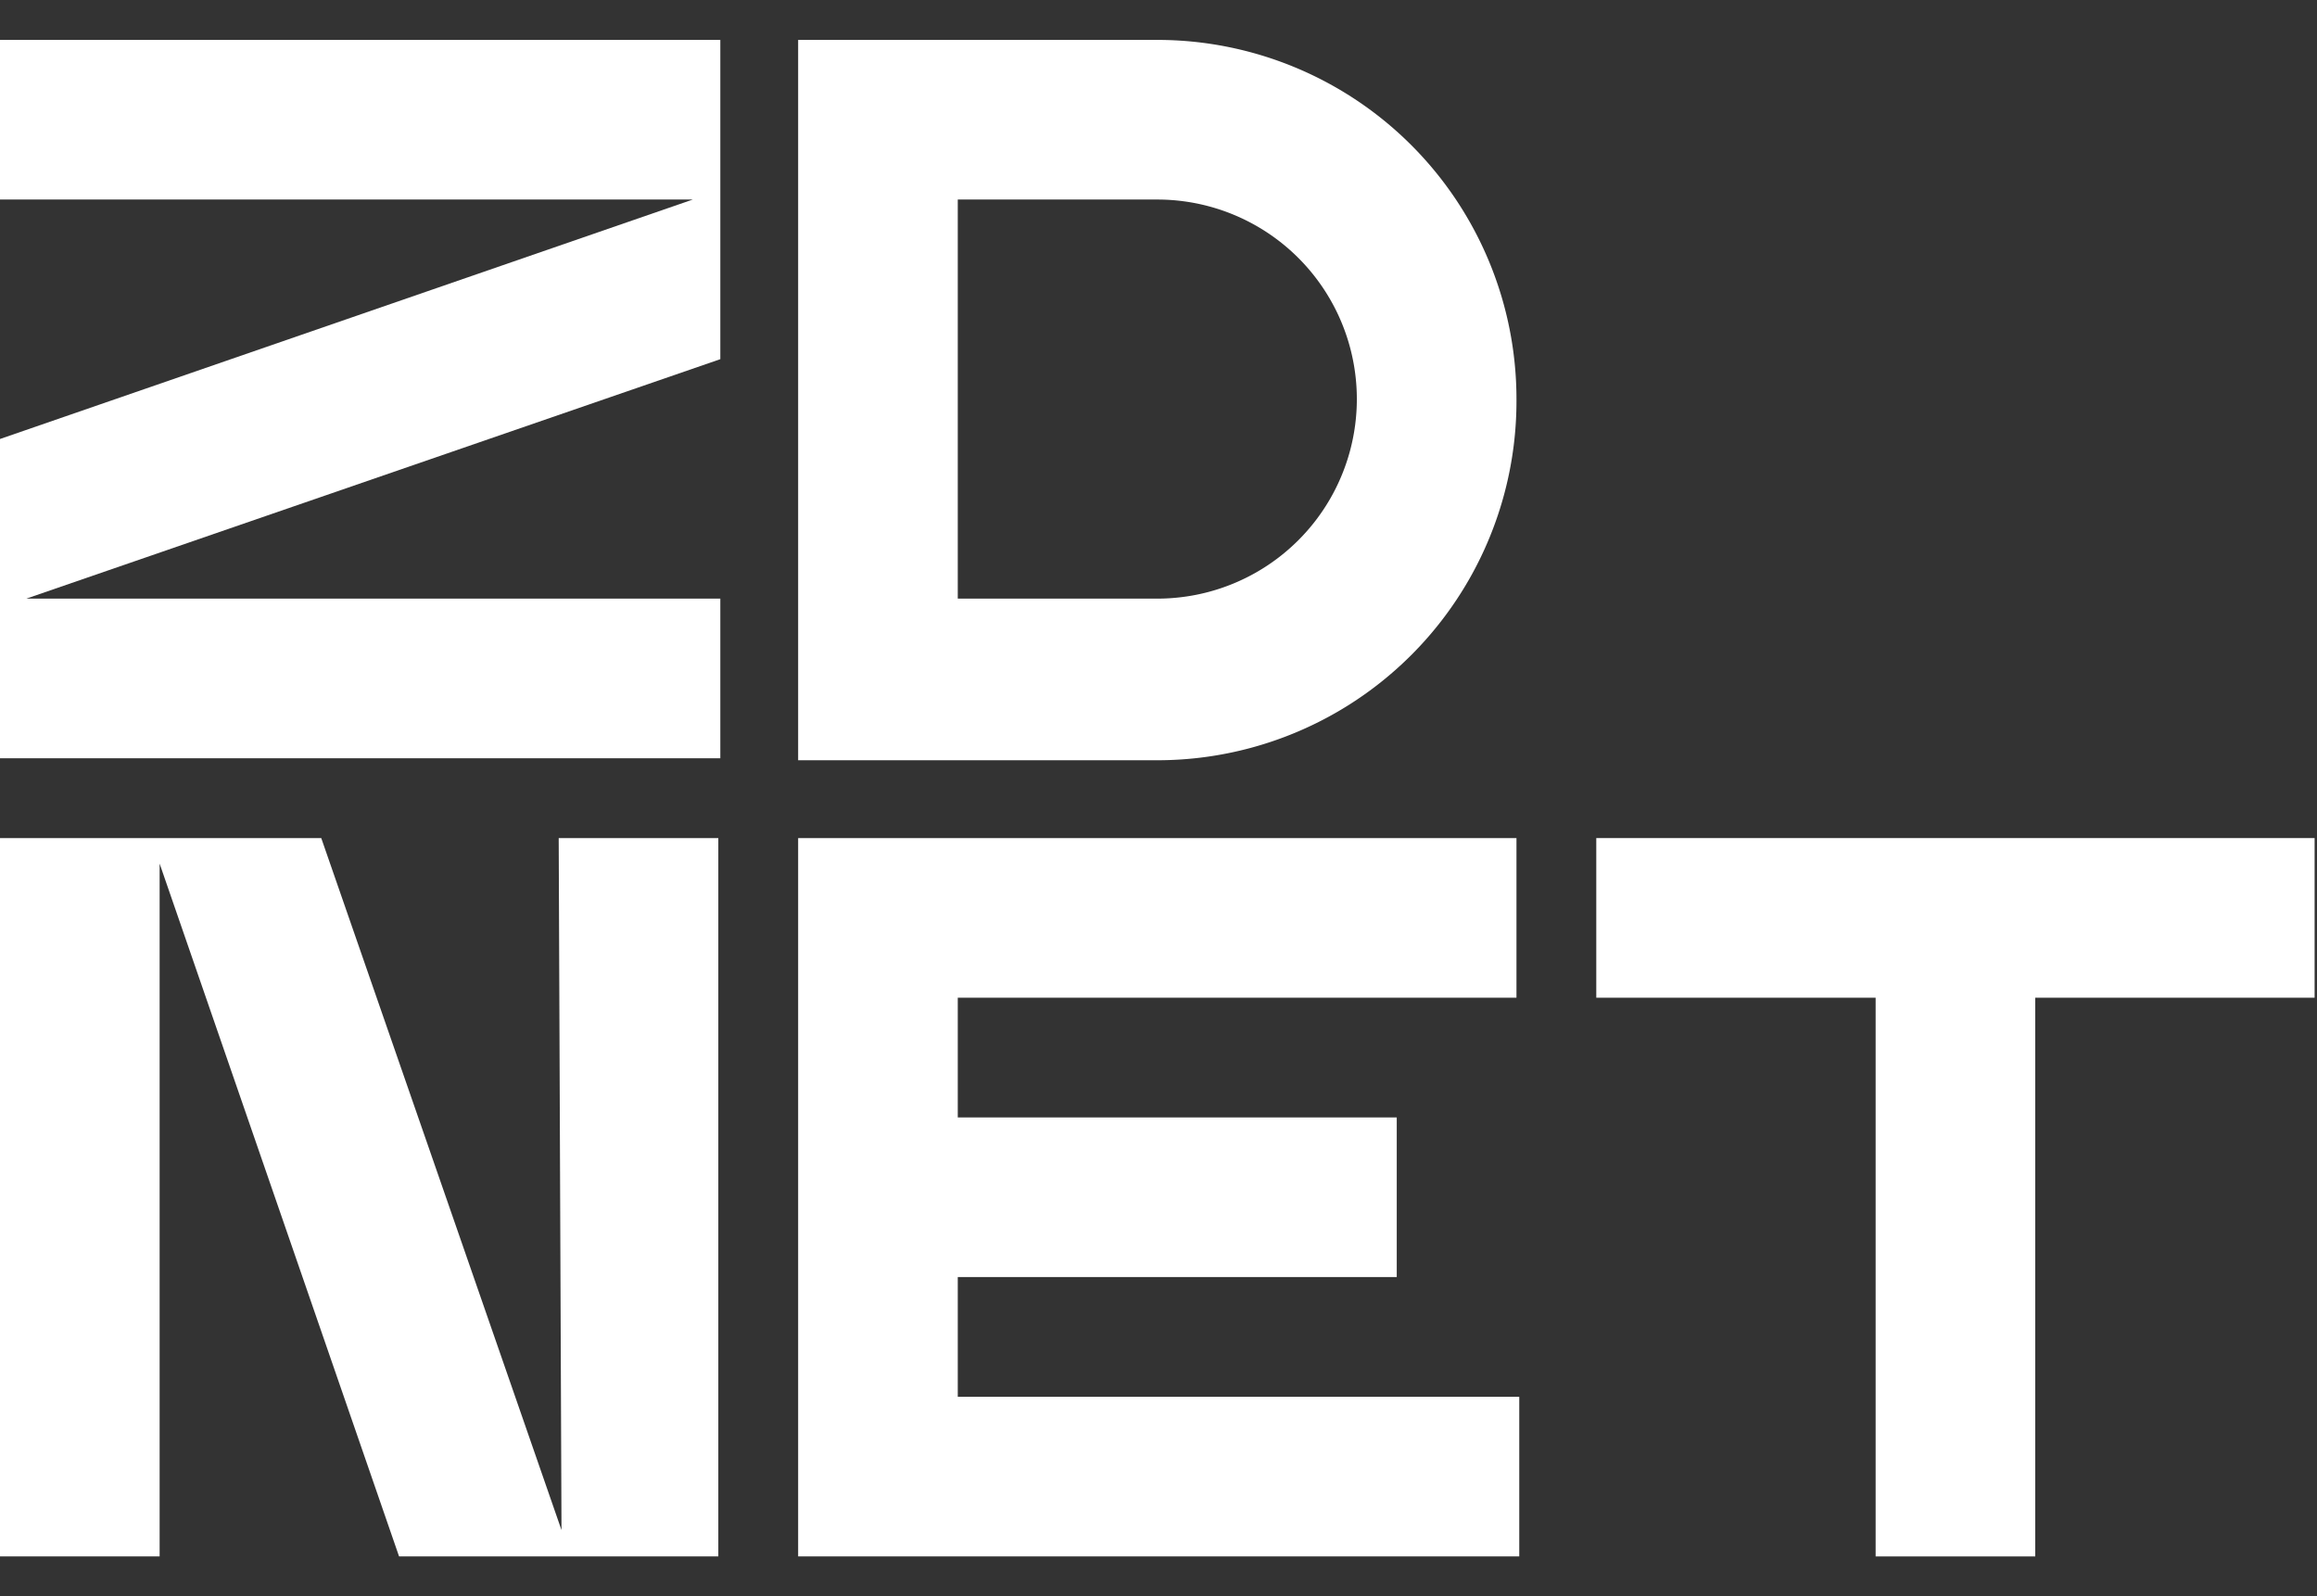 <svg id="logo" xmlns="http://www.w3.org/2000/svg" viewBox="0 0 58.06 40"><rect x="0" y="0" width="58.06" height="40" fill="#333333" stroke="none"/><defs><style>.cls-1{fill:#fff;}</style></defs><g id="g66"><path id="path56" class="cls-1" d="M20,21V39H38.07V35H24V32h11v-4H24V25h14V21H20Z"/><path id="path58" class="cls-1" d="M51,21H40v4h7V39h4V25h7V21Z"/><path id="path60" class="cls-1" d="M18.05,15H.66L18.05,9V1H0V5H17.36L0,11v8H18.05Z"/><path id="path62" class="cls-1" d="M14.07,38.34,8.05,21H0V39H4V21.64l6,17.36h8V21h-4Z"/><path id="path64" class="cls-1" d="M38,10v0a9,9,0,0,0-9-9H20V19.05h9A9,9,0,0,0,38,10ZM24,5h5a5,5,0,0,1,5,5v0a5,5,0,0,1-5,5H24Z"/></g></svg>